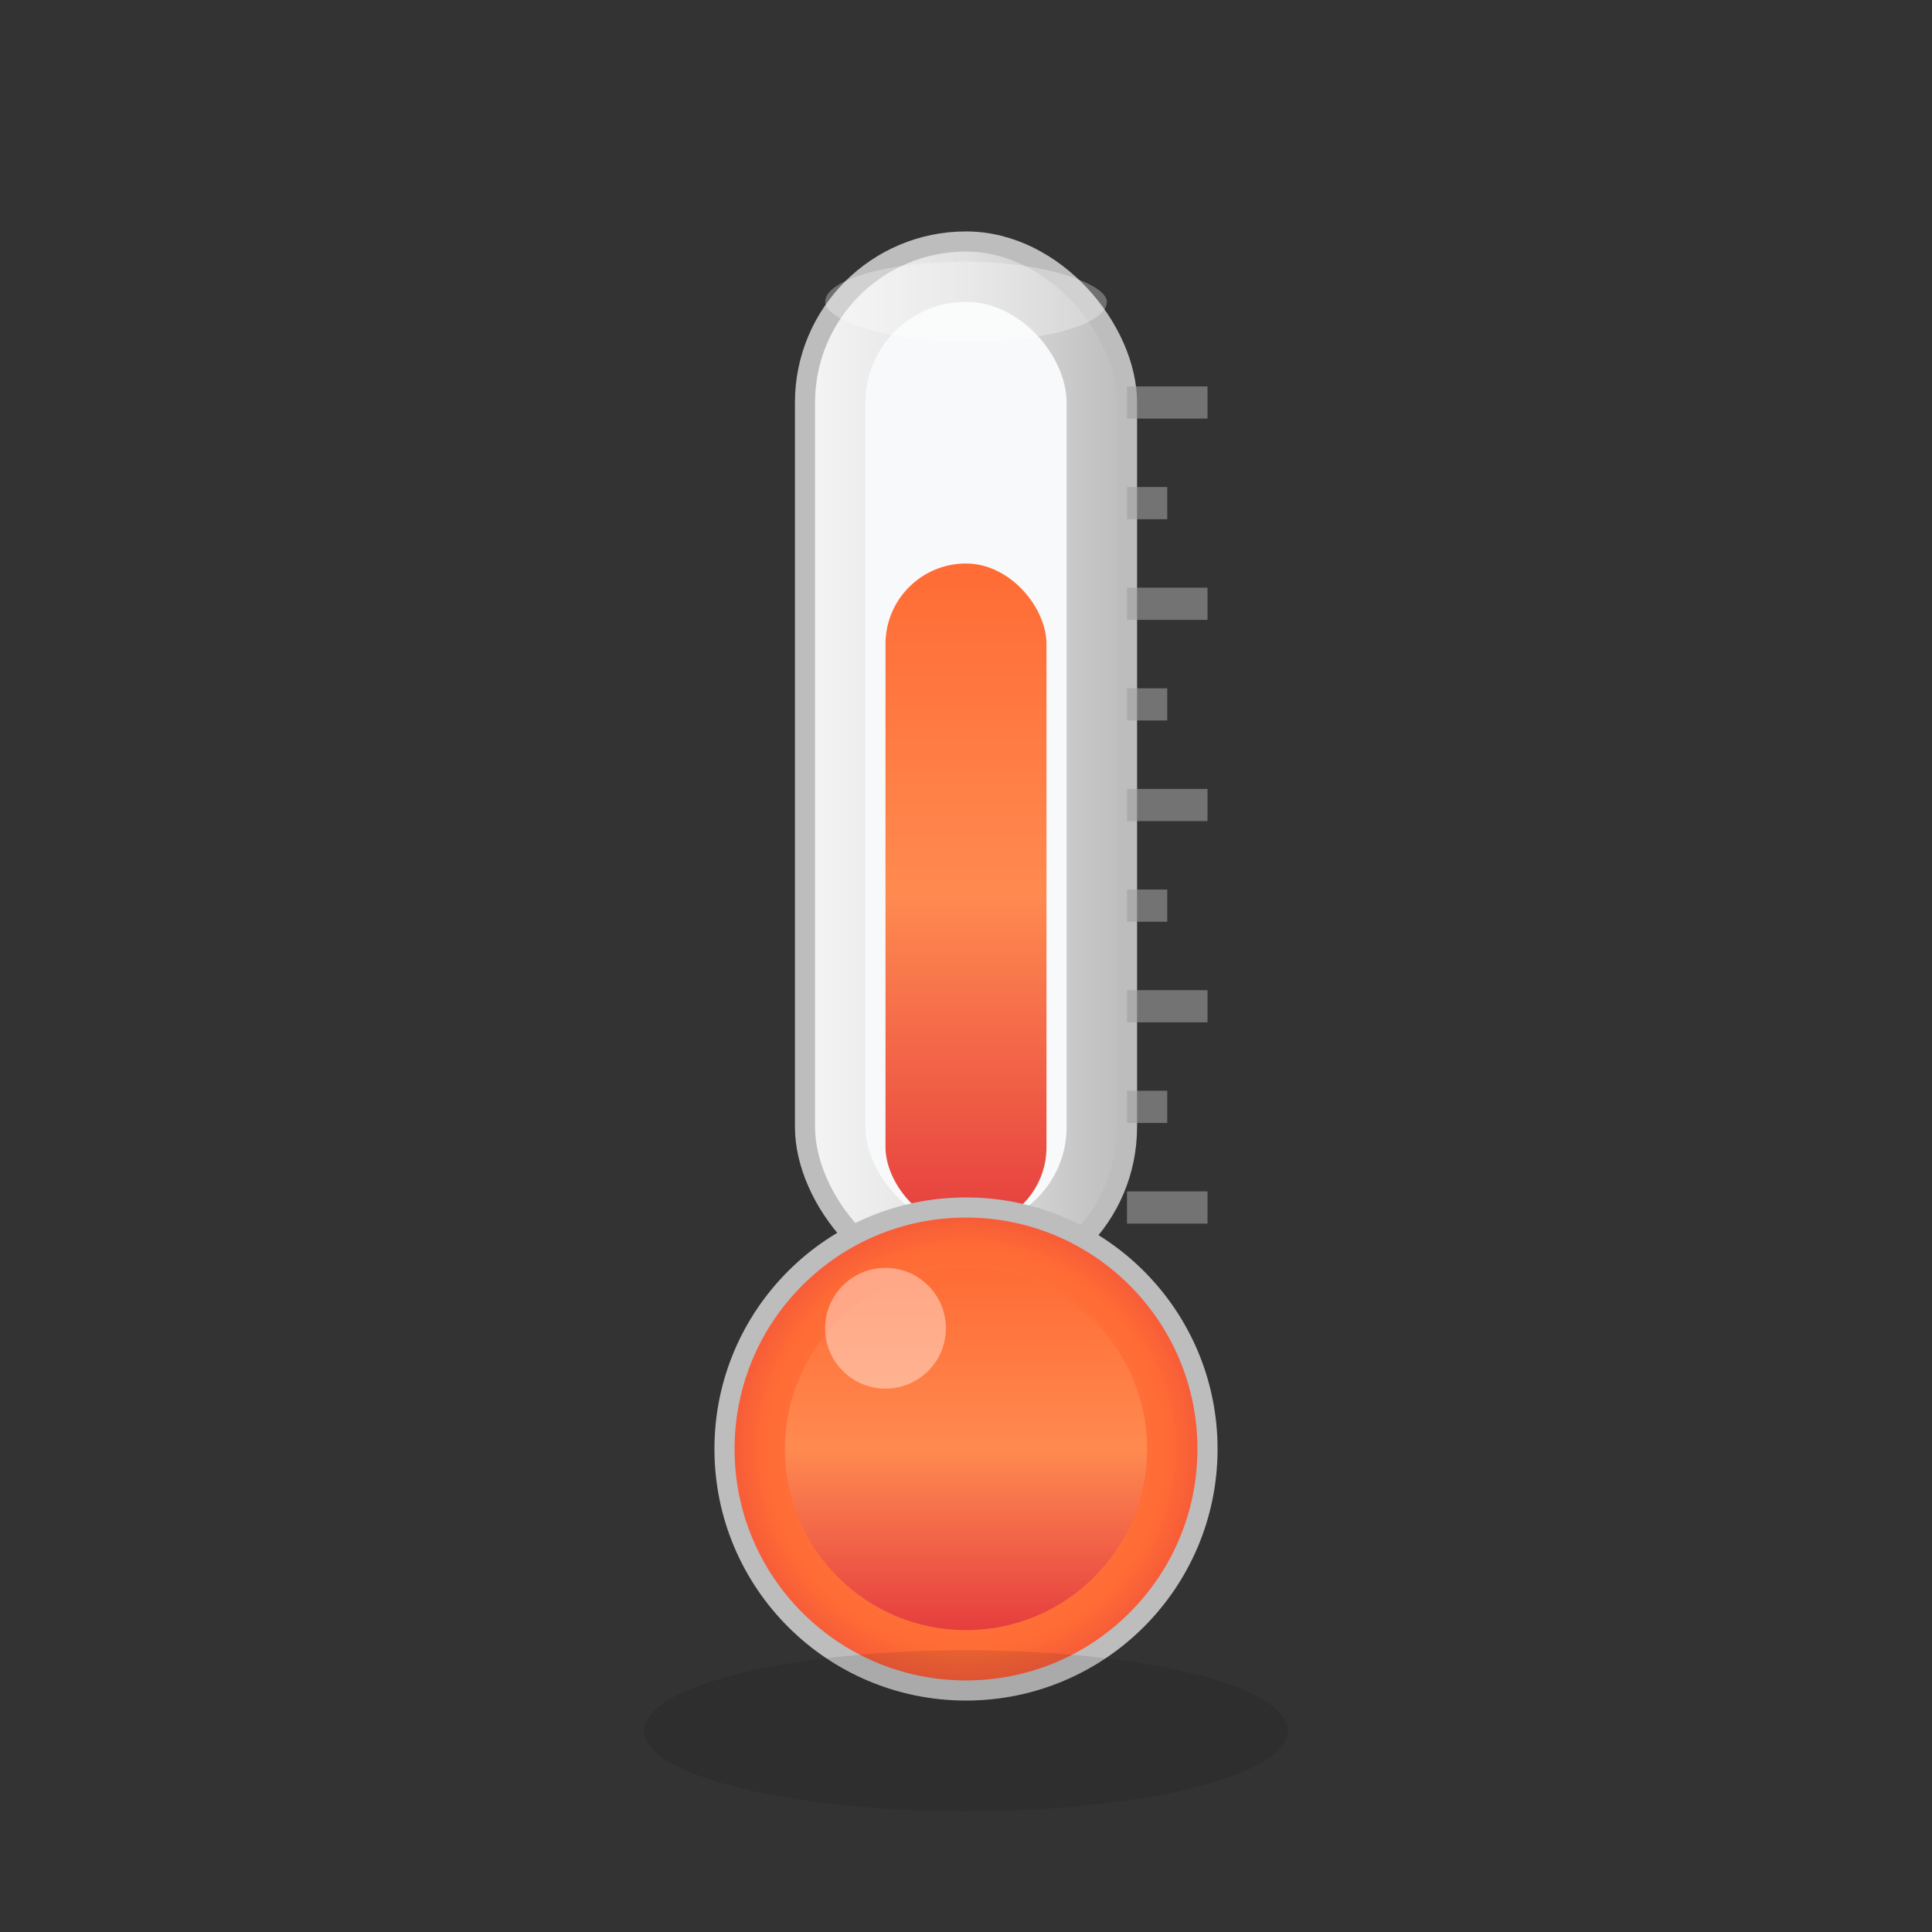 <svg width="48" height="48" viewBox="0 0 48 48" xmlns="http://www.w3.org/2000/svg">
  <rect x="0" y="0" width="48" height="48" fill="#333333" stroke="none"/>
  <!-- Define gradients -->
  <defs>
    <linearGradient id="mercuryGradient" x1="0%" y1="0%" x2="0%" y2="100%">
      <stop offset="0%" style="stop-color:#FF6B35;stop-opacity:1" />
      <stop offset="50%" style="stop-color:#FF8A50;stop-opacity:1" />
      <stop offset="100%" style="stop-color:#E53E3E;stop-opacity:1" />
    </linearGradient>
    
    <linearGradient id="thermometerBody" x1="0%" y1="0%" x2="100%" y2="0%">
      <stop offset="0%" style="stop-color:#F5F5F5;stop-opacity:1" />
      <stop offset="50%" style="stop-color:#E0E0E0;stop-opacity:1" />
      <stop offset="100%" style="stop-color:#BDBDBD;stop-opacity:1" />
    </linearGradient>
    
    <radialGradient id="bulbGradient" cx="50%" cy="50%" r="60%">
      <stop offset="0%" style="stop-color:#FF8A50;stop-opacity:1" />
      <stop offset="70%" style="stop-color:#FF6B35;stop-opacity:1" />
      <stop offset="100%" style="stop-color:#E53E3E;stop-opacity:1" />
    </radialGradient>
  </defs>
  
  <!-- Thermometer body (outer tube) -->
  <rect x="20" y="6" width="8" height="26" rx="4" ry="4" fill="url(#thermometerBody)" stroke="#BDBDBD" stroke-width="0.5"/>
  
  <!-- Inner tube (hollow part) -->
  <rect x="21.5" y="7.5" width="5" height="23" rx="2.5" ry="2.5" fill="#F8F9FA"/>
  
  <!-- Mercury column (set to ~70% for demo) -->
  <rect x="22" y="14" width="4" height="16.5" rx="2" ry="2" fill="url(#mercuryGradient)"/>
  
  <!-- Thermometer bulb -->
  <circle cx="24" cy="36" r="6" fill="url(#bulbGradient)" stroke="#BDBDBD" stroke-width="0.5"/>
  
  <!-- Inner bulb highlight -->
  <circle cx="24" cy="36" r="4.5" fill="url(#mercuryGradient)"/>
  
  <!-- Bulb shine -->
  <circle cx="22" cy="33" r="1.5" fill="#FFFFFF" opacity="0.4"/>
  
  <!-- Temperature scale markings -->
  <g stroke="#9E9E9E" stroke-width="0.8" opacity="0.6">
    <!-- Major marks -->
    <line x1="28" y1="10" x2="30" y2="10"/>
    <line x1="28" y1="15" x2="30" y2="15"/>
    <line x1="28" y1="20" x2="30" y2="20"/>
    <line x1="28" y1="25" x2="30" y2="25"/>
    <line x1="28" y1="30" x2="30" y2="30"/>
    
    <!-- Minor marks -->
    <line x1="28" y1="12.5" x2="29" y2="12.5"/>
    <line x1="28" y1="17.5" x2="29" y2="17.5"/>
    <line x1="28" y1="22.5" x2="29" y2="22.5"/>
    <line x1="28" y1="27.5" x2="29" y2="27.5"/>
  </g>
  
  <!-- Subtle shadow under thermometer -->
  <ellipse cx="24" cy="43" rx="8" ry="2" fill="#000000" opacity="0.1"/>
  
  <!-- Top cap highlight -->
  <rect x="20.5" y="6.5" width="7" height="2" rx="3.5" ry="1" fill="#FFFFFF" opacity="0.3"/>
</svg>
